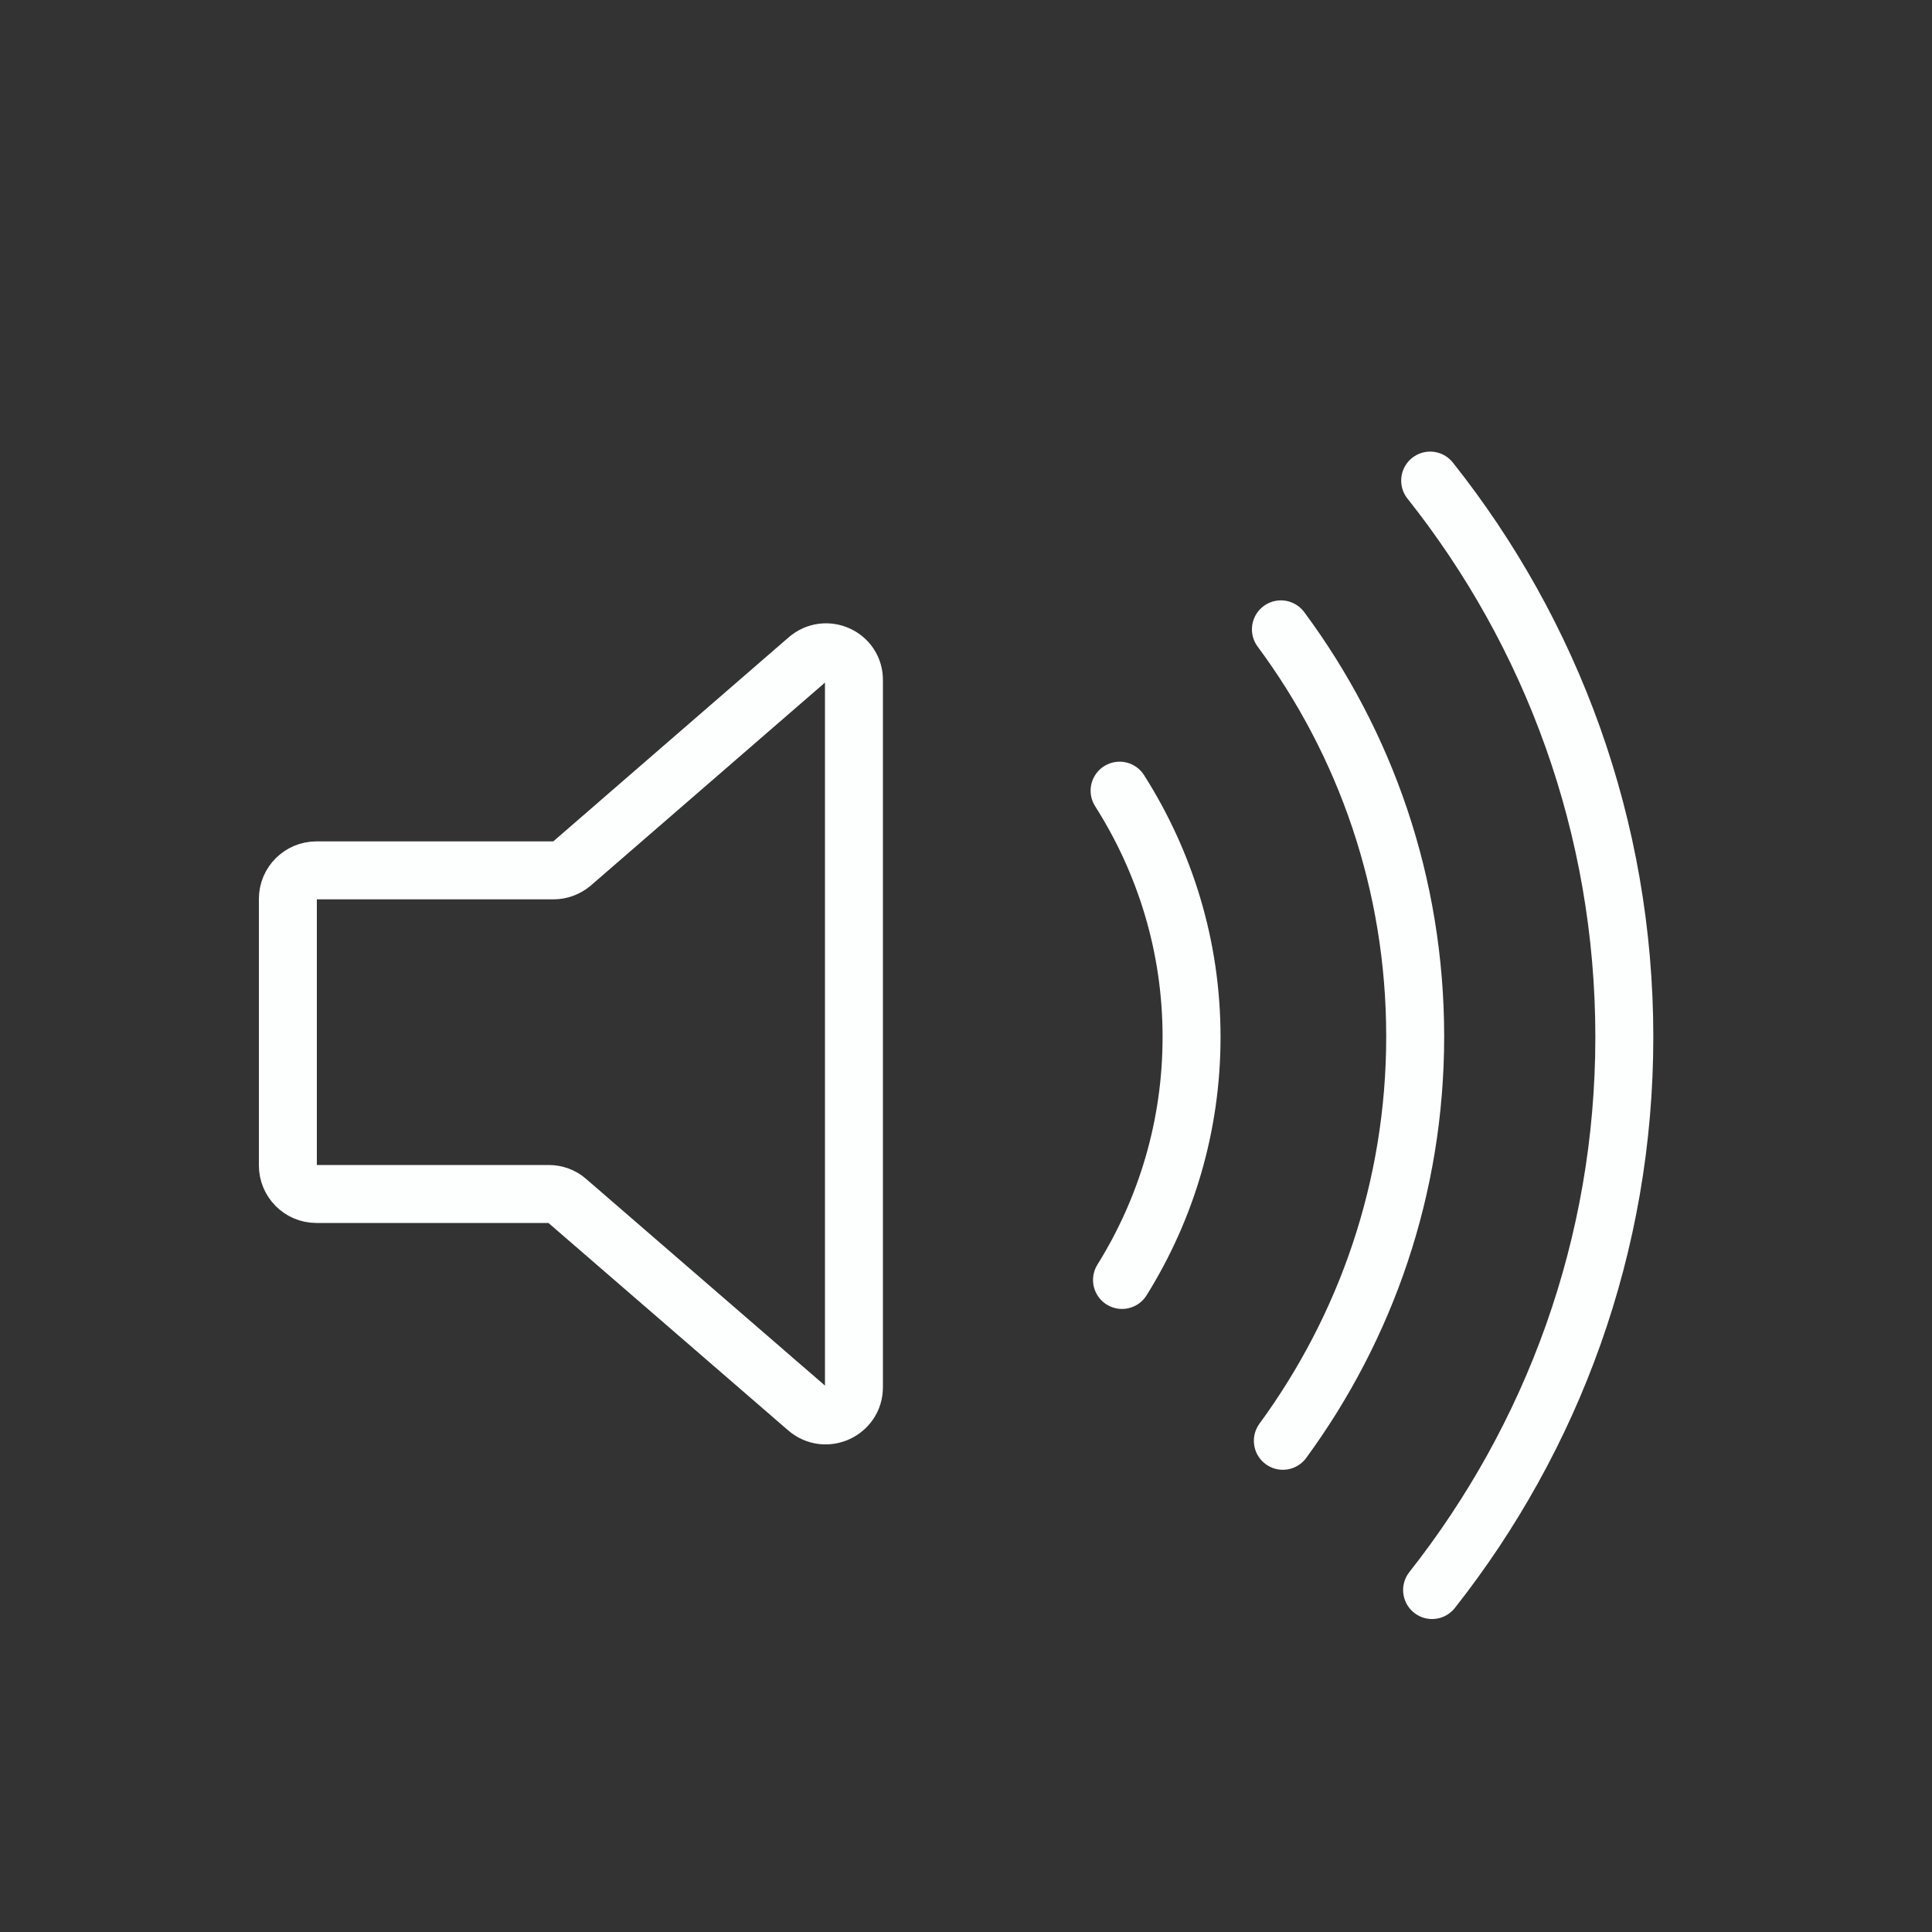 <?xml version="1.0" encoding="utf-8"?>
<!-- Generator: Adobe Illustrator 19.2.1, SVG Export Plug-In . SVG Version: 6.00 Build 0)  -->
<svg version="1.1"
	 id="layer1" xmlns:cc="http://web.resource.org/cc/" xmlns:dc="http://purl.org/dc/elements/1.1/" xmlns:rdf="http://www.w3.org/1999/02/22-rdf-syntax-ns#" xmlns:svg="http://www.w3.org/2000/svg"
	 xmlns="http://www.w3.org/2000/svg" xmlns:xlink="http://www.w3.org/1999/xlink" x="0px" y="0px" viewBox="0 0 400 400"
	 style="enable-background:new 0 0 400 400;" xml:space="preserve">
<rect x="0" y="0" width="400" height="400" fill="#333333" stroke="none"/>
<style type="text/css">
	.st0{display:none;}
	.st1{display:inline;fill:#FFFFFF;}
	.st2{fill:none;stroke:#FDFFFE;stroke-width:12;stroke-miterlimit:10;}
	.st3{fill:none;stroke:#FDFFFE;stroke-width:12;stroke-linecap:round;}
</style>
<g class="st0">
	<path class="st1" d="M212.9,102.2h31.4v26.1h-31.4V102.2z M212.9,149.6h31.4v133.6h-31.4V149.6z"/>
</g>
<g id="g1">
	<path id="polygon1" class="st2" d="M167.2,136.5l-48.8,42.3c-1.1,0.9-2.4,1.4-3.8,1.4H65.5c-3.2,0-5.9,2.6-5.9,5.9v55.2
		c0,3.2,2.6,5.9,5.9,5.9h48.1c1.4,0,2.8,0.5,3.8,1.4l49.7,43c3.8,3.3,9.7,0.6,9.7-4.4V140.9C176.9,135.9,171,133.2,167.2,136.5z"/>
	<path id="path1" class="st3" d="M232.3,265c9.1-14.6,14.4-31.8,14.4-50.3c0-18.8-5.5-36.2-14.9-51"/>
	<path id="path2" class="st3" d="M265.2,130.3c17.5,23.6,27.8,52.7,27.8,84.3c0,31.3-10.2,60.2-27.4,83.7"/>
	<path id="path1_1_" class="st3" d="M296.5,329.2c24.9-31.6,39.8-71.3,39.8-114.5c0-43.6-15.1-83.6-40.2-115.2"/>
</g>
</svg>
